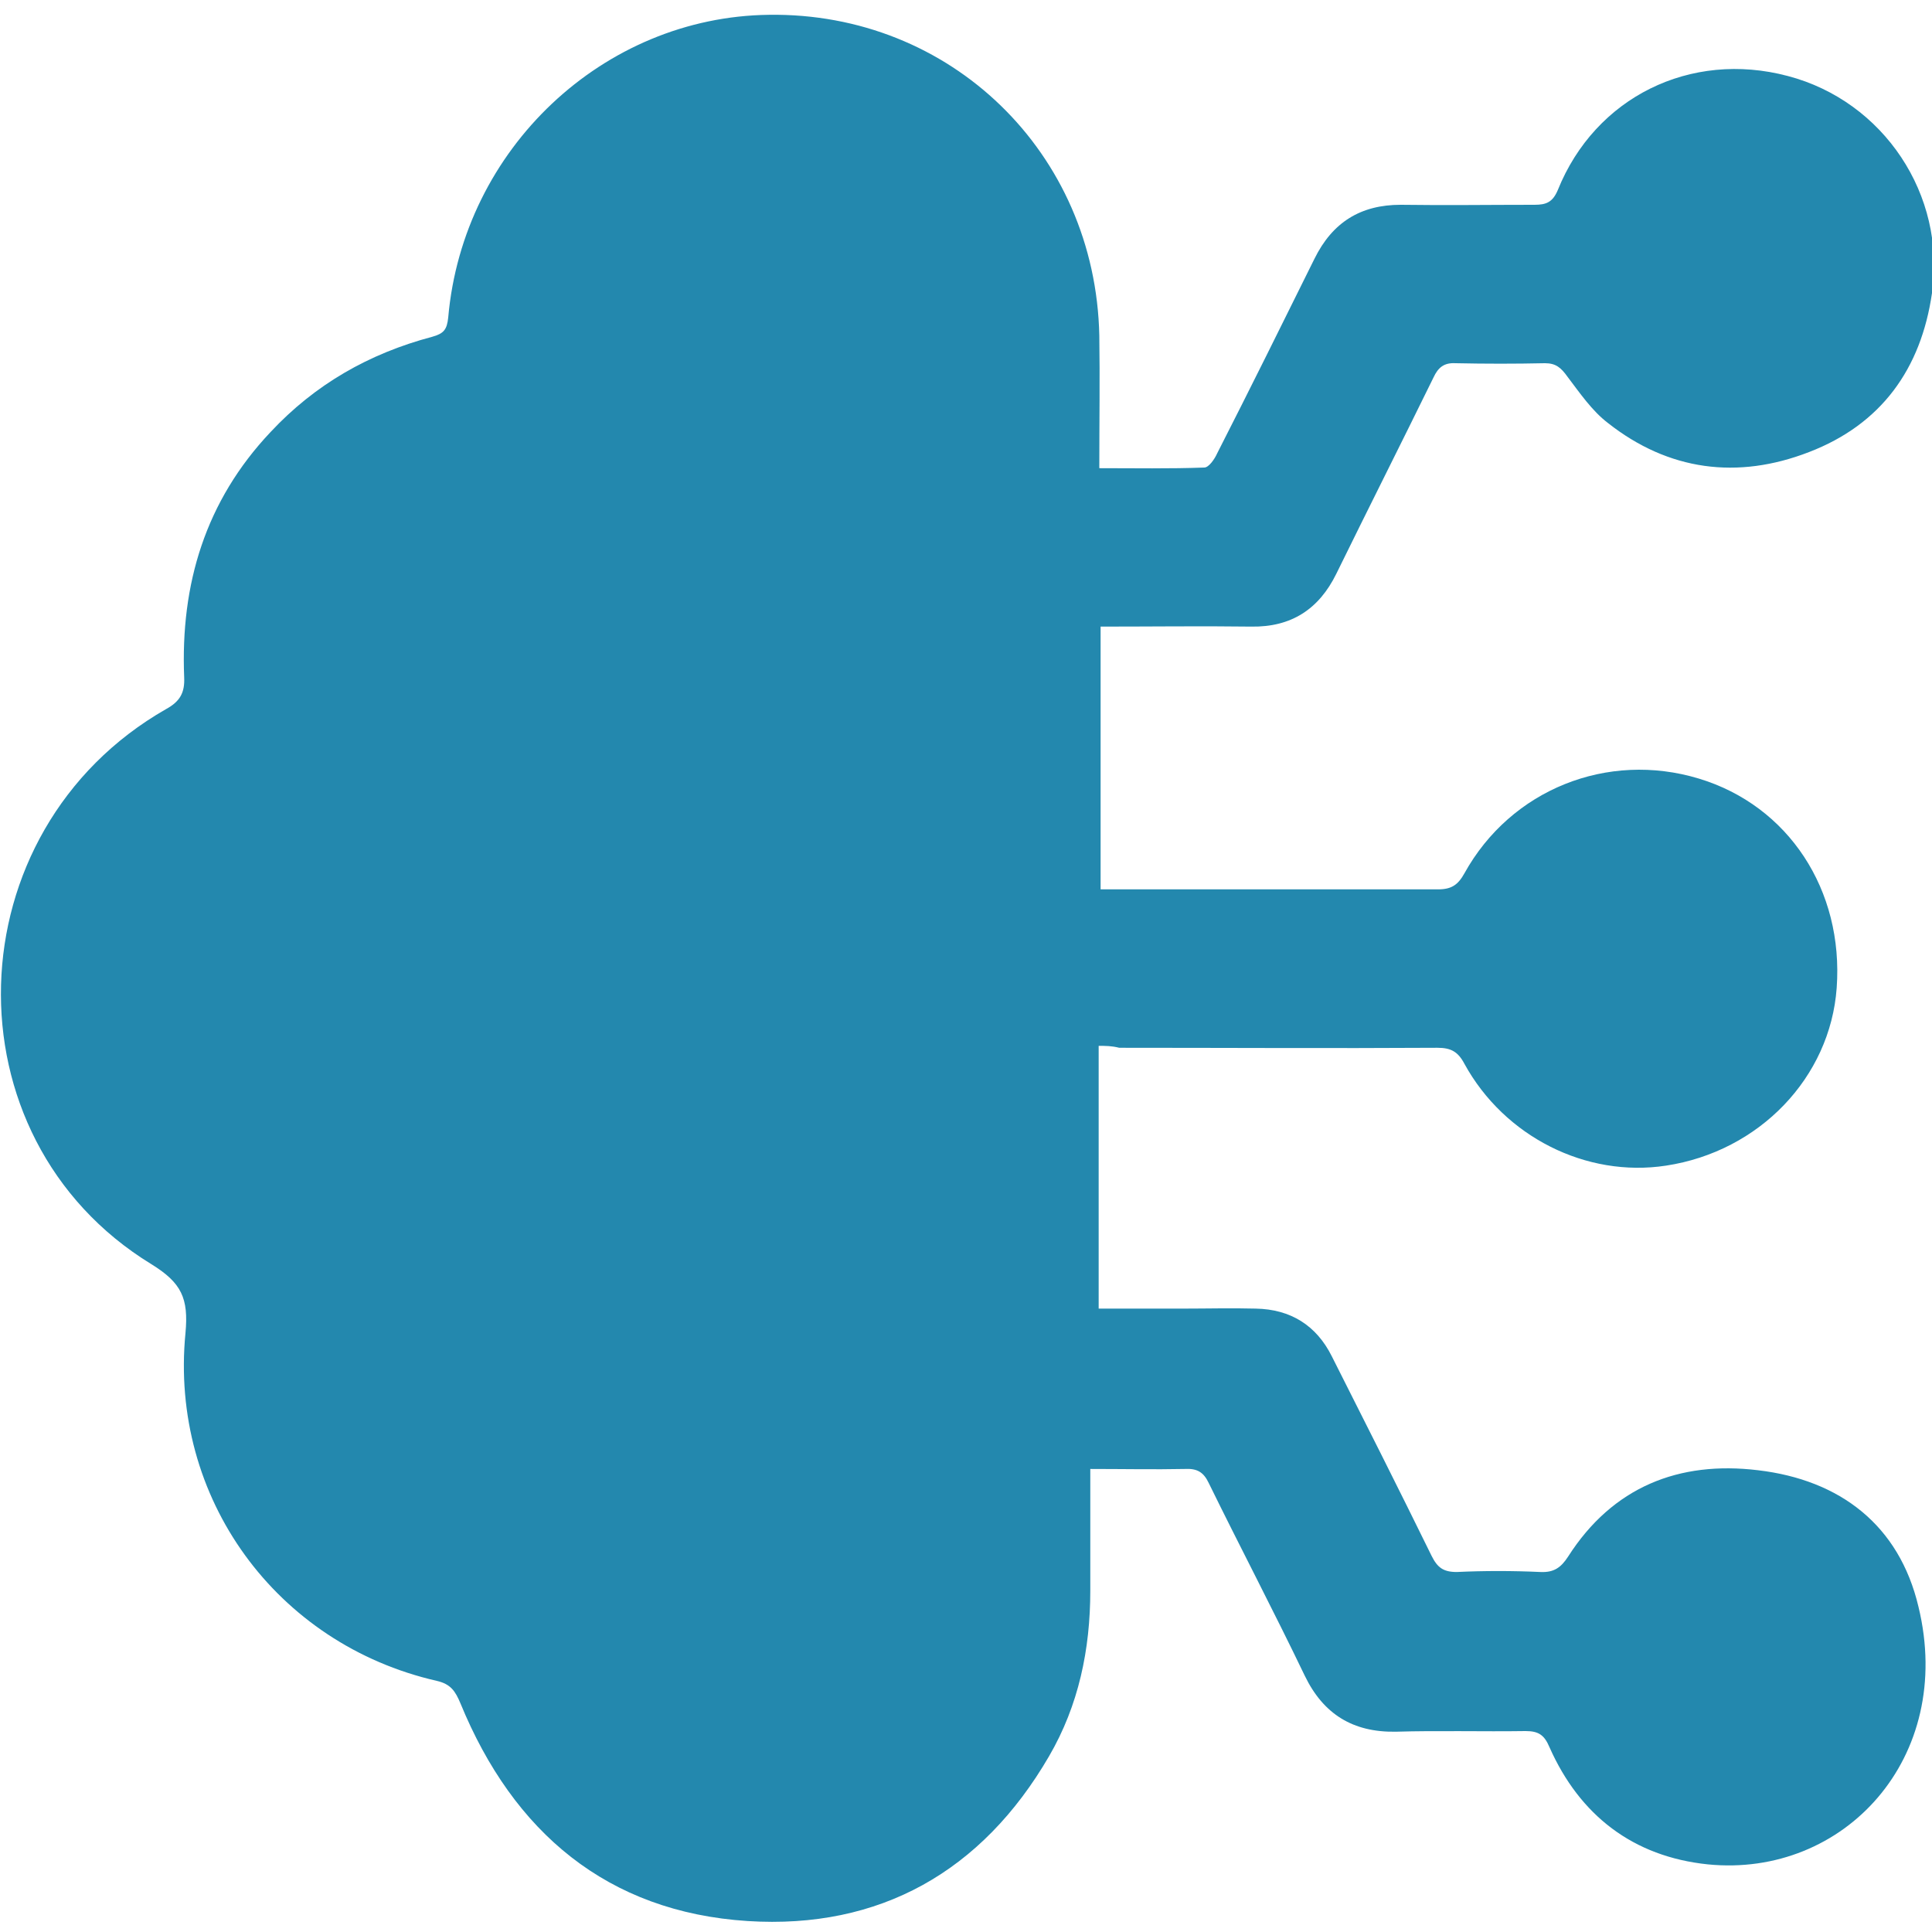<?xml version="1.0" encoding="utf-8"?>
<!-- Generator: Adobe Illustrator 25.0.1, SVG Export Plug-In . SVG Version: 6.00 Build 0)  -->
<svg version="1.1" id="Layer_1" xmlns="http://www.w3.org/2000/svg" xmlns:xlink="http://www.w3.org/1999/xlink" x="0px" y="0px"
	 viewBox="0 0 300 300" style="enable-background:new 0 0 300 300;" xml:space="preserve">
<style type="text/css">
	.st0{fill:#2388AE;}
</style>
<path class="st0" d="M170.6,162.4c0,13.7,0,27,0,40.8c4.5,0,8.9,0,13.2,0c3.7,0,7.4-0.1,11.2,0c5.4,0.1,9.4,2.6,11.8,7.4
	c5.2,10.3,10.4,20.6,15.5,31c0.9,1.8,1.8,2.5,3.9,2.5c4.3-0.2,8.6-0.2,13,0c2.1,0.1,3.2-0.7,4.3-2.4c6.9-10.8,17.2-14.9,29.5-13.4
	c12.7,1.5,21.9,8.5,24.9,21.2c5.7,23.5-11.6,42.1-32.7,40c-11.6-1.2-19.9-7.6-24.6-18.2c-0.8-1.9-1.7-2.5-3.7-2.5
	c-6.7,0.1-13.5-0.1-20.2,0.1c-6.6,0.1-11.2-2.7-14.1-8.7c-4.8-10-10-19.9-14.9-29.9c-0.8-1.7-1.8-2.3-3.7-2.2c-4.8,0.1-9.6,0-14.7,0
	c0,6.5,0,12.7,0,18.9c0,9.1-1.8,17.8-6.4,25.7c-10.4,17.9-26.3,26.9-46.8,25.6c-21.8-1.4-36.4-13.8-44.6-33.8
	c-0.8-1.9-1.5-3-3.7-3.5c-24.9-5.7-41.5-28.4-39-54c0.5-5.4-0.6-7.8-5.3-10.7c-32.2-19.7-30.8-67.3,2.3-86.2
	c2.2-1.2,2.9-2.6,2.8-4.9c-0.6-14.5,3.3-27.4,13.4-38.1c6.9-7.4,15.3-12.2,25.1-14.8c1.8-0.5,2.3-1.1,2.5-3
	c2.3-26.2,24.1-46.7,49.8-47c28.2-0.4,50.7,21.4,51.3,49.8c0.1,6.7,0,13.4,0,20.6c5.6,0,10.9,0.1,16.3-0.1c0.7,0,1.6-1.3,2-2.2
	c5.1-10,10.1-20.1,15.1-30.2c2.8-5.7,7.2-8.4,13.4-8.4c6.9,0.1,13.9,0,20.8,0c1.8,0,2.8-0.4,3.6-2.3c5.8-14.4,20.6-21.7,35.7-17.7
	c14.9,3.9,24.6,18.5,22.4,33.7c-1.7,11.8-7.9,20.4-19.1,24.7c-11.1,4.3-21.8,2.9-31.2-4.5c-2.5-1.9-4.4-4.7-6.3-7.2
	c-1-1.4-1.8-2.1-3.5-2.1c-4.6,0.1-9.2,0.1-13.9,0c-1.8-0.1-2.7,0.7-3.4,2.2c-5,10.2-10.1,20.3-15.1,30.5c-2.7,5.5-7,8.3-13.2,8.2
	c-7.7-0.1-15.4,0-23.4,0c0,13.6,0,27,0,40.8c1.1,0,2.1,0,3,0c16.5,0,33,0,49.4,0c2.1,0,3.1-0.7,4.1-2.5c7.2-13,22.2-19,36.4-14.7
	c13.9,4.2,22.5,17.3,21.4,32.5c-1,13.9-12,25.4-26.5,27.6c-12.4,1.9-25.1-4.5-31.3-15.8c-1-1.9-2.1-2.5-4.2-2.5
	c-16.5,0.1-33,0-49.4,0C172.6,162.4,171.7,162.4,170.6,162.4z"/>
</svg>
